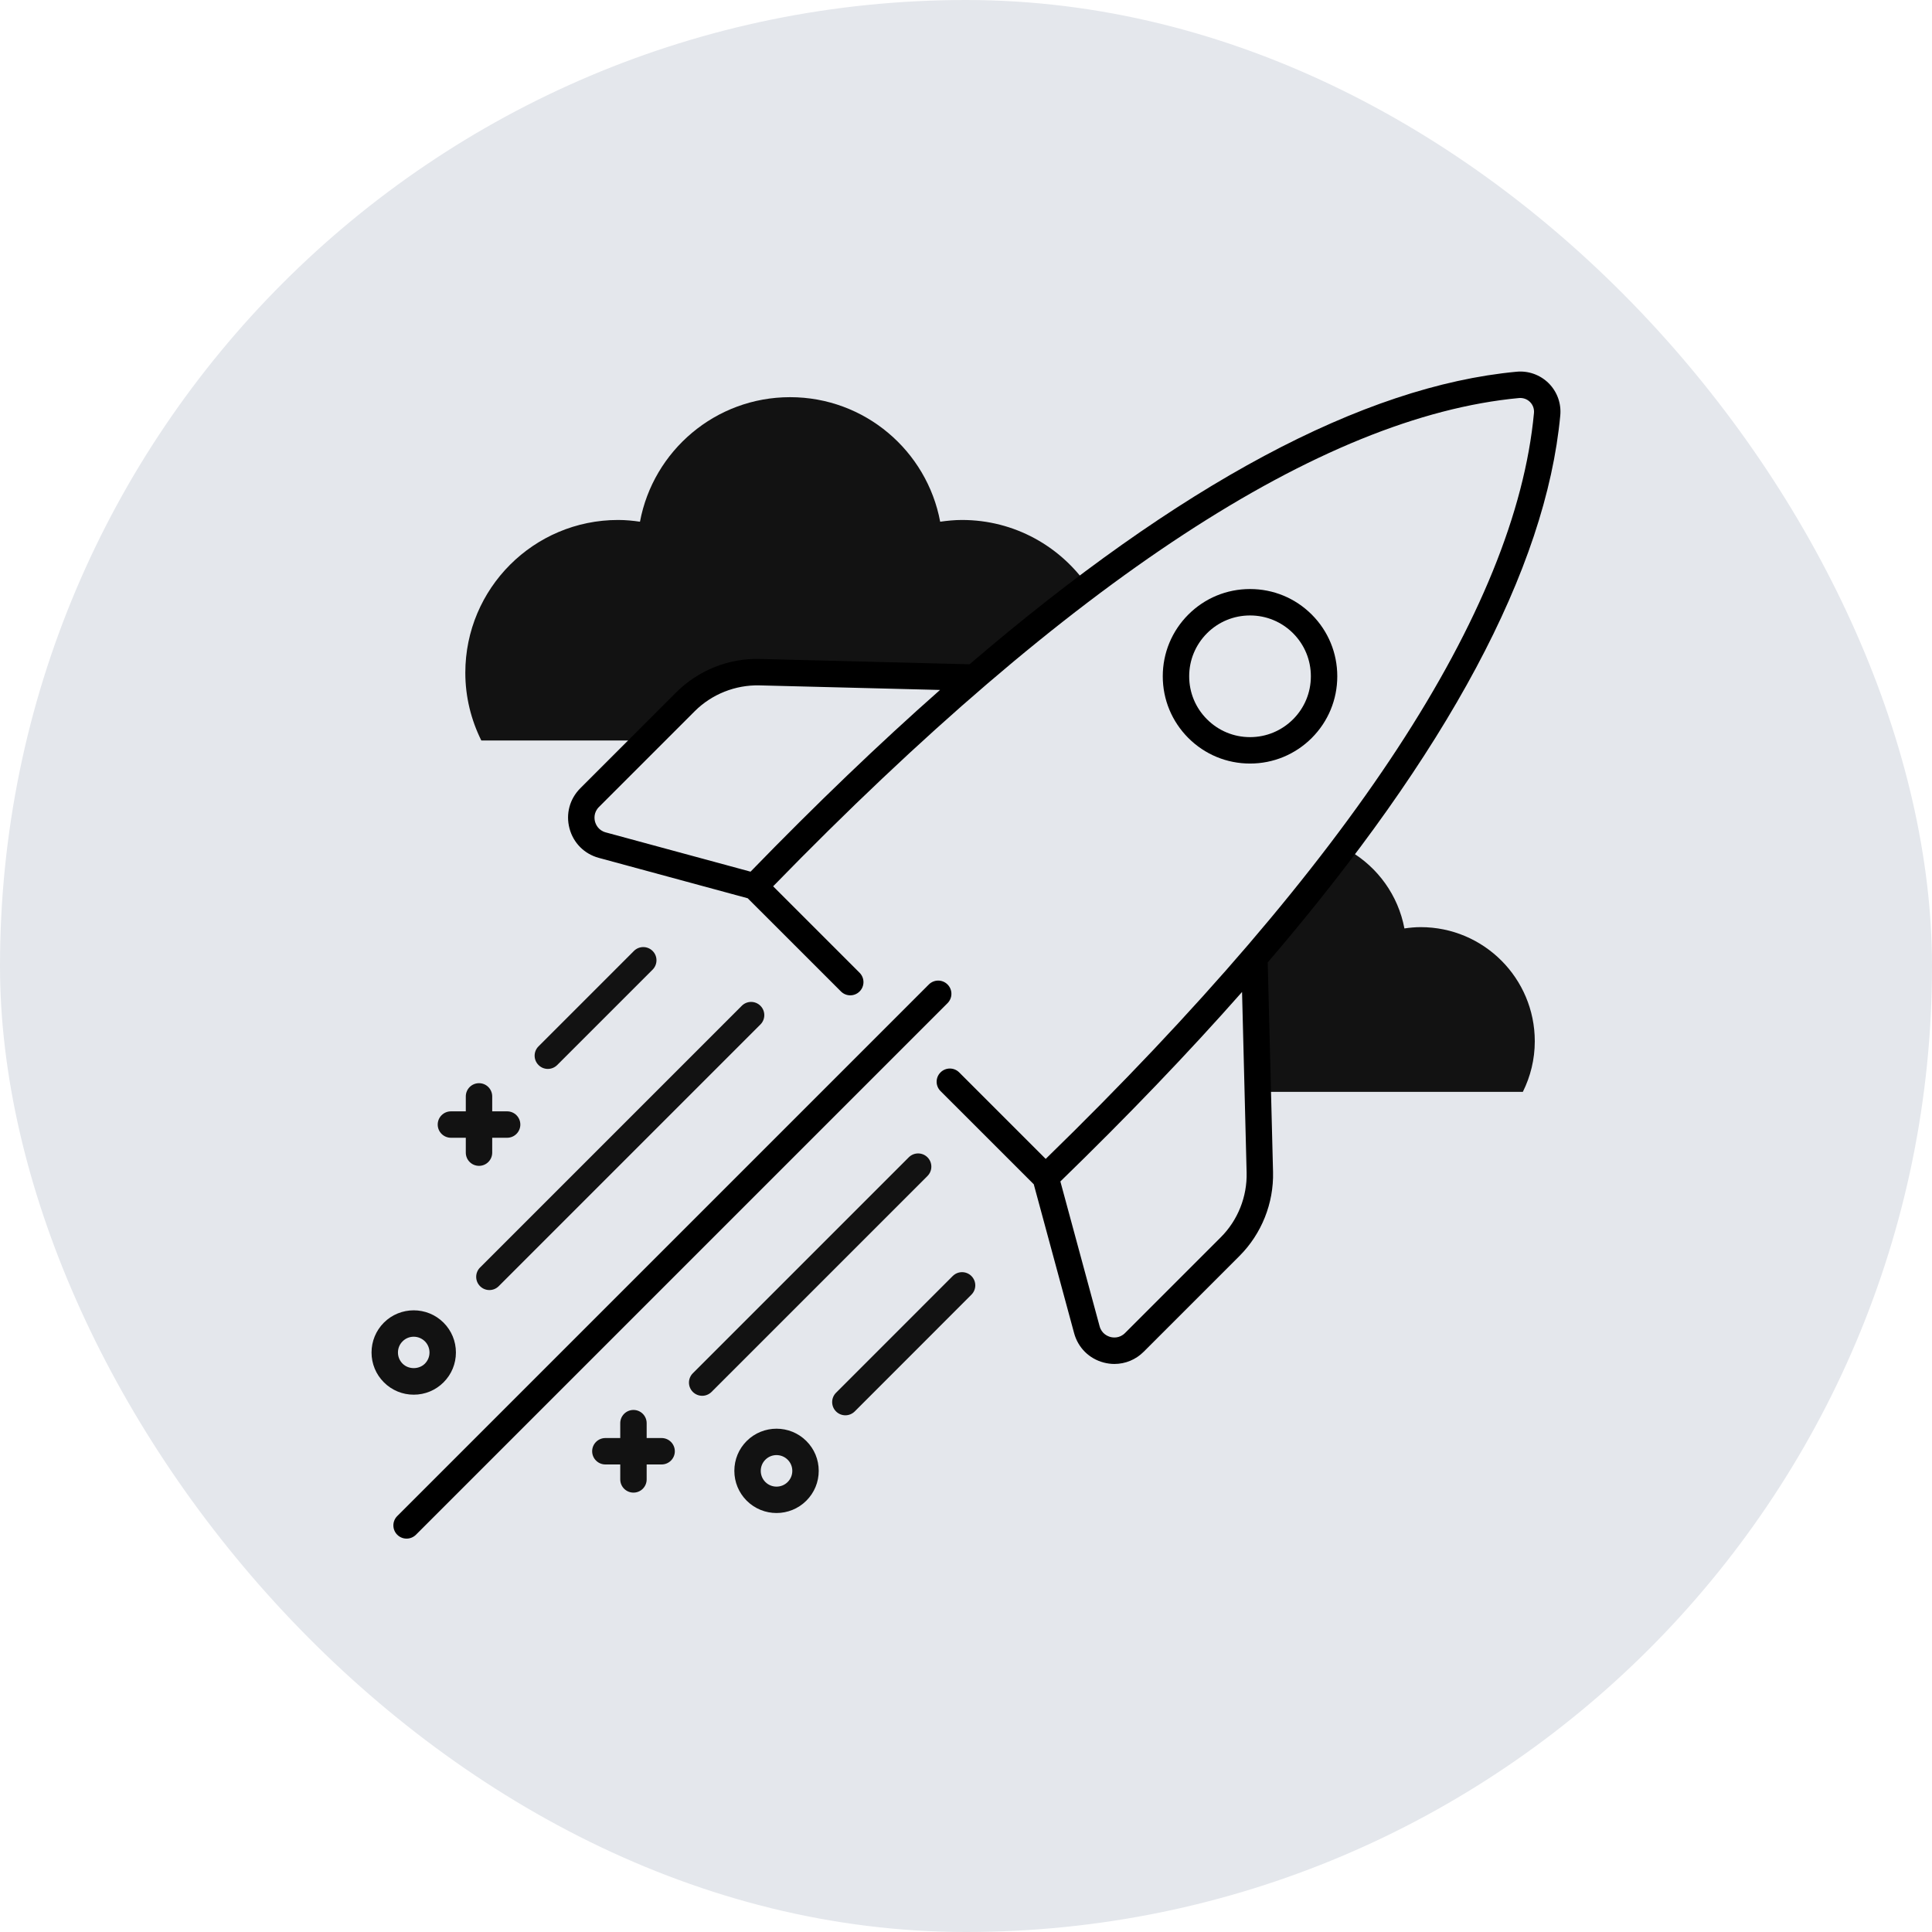 <svg width="52" height="52" viewBox="0 0 52 52" fill="none" xmlns="http://www.w3.org/2000/svg">
<rect width="52" height="52" rx="26" fill="#E4E7EC"/>
<path d="M10.943 41.412C10.852 41.412 10.761 41.377 10.692 41.308C10.553 41.169 10.553 40.944 10.692 40.805L25 26.497C25.14 26.358 25.364 26.358 25.503 26.497C25.642 26.636 25.642 26.861 25.503 27L11.195 41.308C11.125 41.377 11.034 41.412 10.943 41.412Z" fill="black"/>
<path d="M38.238 24.954C38.089 24.954 37.943 24.968 37.8 24.989C37.632 24.096 37.079 23.339 36.319 22.898C35.58 23.886 34.769 24.898 33.882 25.934L33.969 29.387H37.746H40.988C41.192 28.976 41.309 28.515 41.309 28.026C41.309 26.329 39.934 24.954 38.238 24.954Z" fill="#121212"/>
<path d="M18.462 18.907C19.076 18.293 19.928 17.951 20.794 17.976L26.399 18.118C27.385 17.274 28.348 16.502 29.29 15.792C28.55 14.708 27.305 13.995 25.892 13.995C25.692 13.995 25.497 14.015 25.305 14.042C24.948 12.134 23.276 10.69 21.265 10.69C19.254 10.69 17.582 12.134 17.225 14.042C17.033 14.014 16.838 13.995 16.637 13.995C14.366 13.995 12.524 15.836 12.524 18.108C12.524 18.763 12.682 19.381 12.955 19.931H17.439L18.462 18.907Z" fill="#121212"/>
<path d="M33.645 20.551C33.017 20.551 32.428 20.306 31.984 19.863C31.541 19.419 31.296 18.829 31.296 18.202C31.296 17.575 31.541 16.985 31.984 16.541C32.428 16.098 33.017 15.854 33.645 15.854C34.272 15.854 34.862 16.098 35.306 16.541C35.749 16.985 35.993 17.575 35.993 18.202C35.993 18.829 35.749 19.419 35.306 19.863C34.862 20.306 34.272 20.551 33.645 20.551ZM33.645 16.565C33.208 16.565 32.796 16.735 32.487 17.044C32.178 17.354 32.007 17.765 32.007 18.202C32.007 18.64 32.177 19.051 32.487 19.36C32.796 19.669 33.207 19.84 33.645 19.84C34.082 19.84 34.493 19.669 34.803 19.36C35.112 19.051 35.282 18.64 35.282 18.202C35.282 17.765 35.112 17.354 34.803 17.044C34.493 16.735 34.082 16.565 33.645 16.565Z" fill="black"/>
<path d="M41.995 11.181C42.025 10.86 41.912 10.545 41.684 10.316C41.455 10.088 41.138 9.975 40.819 10.005C36.684 10.392 31.75 13.035 26.096 17.879L20.457 17.736C19.612 17.711 18.79 18.044 18.195 18.64L15.619 21.216C15.333 21.502 15.224 21.906 15.328 22.297C15.432 22.688 15.727 22.984 16.118 23.09L20.125 24.177L22.634 26.685C22.773 26.824 22.997 26.824 23.136 26.685C23.275 26.546 23.275 26.322 23.136 26.182L20.809 23.855C28.812 15.632 35.566 11.211 40.886 10.713C40.996 10.704 41.103 10.742 41.181 10.82C41.259 10.898 41.297 11.005 41.287 11.115C40.789 16.434 36.368 23.188 28.145 31.192L25.817 28.864C25.678 28.725 25.454 28.725 25.314 28.864C25.175 29.003 25.175 29.227 25.314 29.366L27.824 31.875L28.91 35.882C29.016 36.273 29.313 36.568 29.703 36.672C29.801 36.698 29.899 36.711 29.997 36.711C30.288 36.71 30.57 36.596 30.784 36.381L33.36 33.805C33.956 33.209 34.285 32.385 34.264 31.543L34.121 25.904C38.965 20.25 41.608 15.316 41.995 11.181ZM20.201 23.461L16.304 22.404C16.098 22.348 16.034 22.183 16.015 22.114C15.997 22.046 15.971 21.87 16.122 21.719L18.698 19.143C19.157 18.684 19.793 18.432 20.439 18.447L25.301 18.57C23.659 20.019 21.959 21.651 20.201 23.461ZM33.553 31.561C33.569 32.209 33.316 32.844 32.857 33.302L30.281 35.878C30.131 36.029 29.955 36.003 29.887 35.985C29.818 35.966 29.652 35.902 29.596 35.696L28.54 31.799C30.349 30.042 31.981 28.341 33.43 26.699L33.553 31.561Z" fill="black"/>
<path d="M18.9 37.568C18.809 37.568 18.718 37.533 18.648 37.464C18.509 37.325 18.509 37.1 18.648 36.961L24.46 31.149C24.599 31.01 24.824 31.01 24.963 31.149C25.102 31.288 25.102 31.513 24.963 31.652L19.151 37.464C19.081 37.533 18.99 37.568 18.9 37.568Z" fill="#121212"/>
<path d="M13.172 34.722C13.081 34.722 12.99 34.687 12.921 34.618C12.782 34.479 12.782 34.254 12.921 34.115L19.965 27.071C20.104 26.932 20.328 26.932 20.467 27.071C20.606 27.21 20.606 27.435 20.467 27.574L13.423 34.618C13.354 34.687 13.263 34.722 13.172 34.722Z" fill="#121212"/>
<path d="M22.753 38.093C22.662 38.093 22.571 38.058 22.502 37.989C22.363 37.85 22.363 37.625 22.502 37.486L25.643 34.344C25.782 34.206 26.006 34.206 26.145 34.344C26.285 34.483 26.285 34.708 26.145 34.847L23.005 37.989C22.935 38.058 22.844 38.093 22.753 38.093Z" fill="#121212"/>
<path d="M14.745 28.77C14.654 28.77 14.563 28.735 14.494 28.665C14.355 28.526 14.355 28.302 14.494 28.163L17.062 25.595C17.201 25.456 17.426 25.456 17.565 25.595C17.704 25.733 17.704 25.958 17.565 26.098L14.997 28.666C14.927 28.735 14.836 28.77 14.745 28.77Z" fill="#121212"/>
<path d="M17.05 40.174C16.854 40.174 16.694 40.015 16.694 39.818V38.305C16.694 38.108 16.854 37.949 17.05 37.949C17.246 37.949 17.405 38.108 17.405 38.305V39.818C17.405 40.015 17.247 40.174 17.05 40.174Z" fill="#121212"/>
<path d="M17.807 39.416H16.294C16.098 39.416 15.938 39.257 15.938 39.061C15.938 38.864 16.098 38.705 16.294 38.705H17.807C18.003 38.705 18.163 38.864 18.163 39.061C18.163 39.257 18.003 39.416 17.807 39.416Z" fill="#121212"/>
<path d="M12.893 31.379C12.696 31.379 12.537 31.22 12.537 31.023V29.51C12.537 29.313 12.696 29.154 12.893 29.154C13.089 29.154 13.248 29.313 13.248 29.51V31.023C13.248 31.22 13.089 31.379 12.893 31.379Z" fill="#121212"/>
<path d="M13.65 30.623H12.137C11.941 30.623 11.781 30.464 11.781 30.268C11.781 30.071 11.941 29.912 12.137 29.912H13.65C13.846 29.912 14.005 30.071 14.005 30.268C14.005 30.464 13.846 30.623 13.65 30.623Z" fill="#121212"/>
<path d="M11.136 37.538C10.832 37.538 10.547 37.42 10.332 37.205C10.118 36.991 10 36.705 10 36.403C10 36.1 10.118 35.814 10.332 35.599C10.775 35.157 11.496 35.157 11.938 35.599C12.153 35.814 12.271 36.099 12.271 36.403C12.271 36.706 12.153 36.991 11.939 37.205C11.724 37.42 11.439 37.538 11.136 37.538ZM11.136 35.978C11.027 35.978 10.918 36.019 10.836 36.102C10.755 36.182 10.711 36.289 10.711 36.403C10.711 36.516 10.755 36.622 10.836 36.703C10.996 36.863 11.276 36.863 11.436 36.703C11.516 36.622 11.56 36.516 11.56 36.403C11.56 36.289 11.516 36.182 11.436 36.102C11.353 36.02 11.244 35.978 11.136 35.978Z" fill="#121212"/>
<path d="M20.9 40.723C20.609 40.723 20.319 40.612 20.097 40.391C19.883 40.176 19.765 39.891 19.765 39.588C19.765 39.284 19.883 38.999 20.097 38.785C20.54 38.343 21.261 38.343 21.703 38.785C21.918 38.999 22.036 39.284 22.036 39.588C22.036 39.891 21.918 40.176 21.703 40.391C21.482 40.612 21.191 40.723 20.9 40.723ZM20.9 39.164C20.791 39.164 20.683 39.205 20.6 39.288C20.52 39.368 20.476 39.475 20.476 39.588C20.476 39.702 20.52 39.808 20.6 39.889C20.766 40.054 21.035 40.054 21.2 39.889C21.281 39.808 21.325 39.702 21.325 39.588C21.325 39.475 21.281 39.368 21.2 39.288C21.118 39.206 21.009 39.164 20.9 39.164Z" fill="#121212"/>
</svg>
